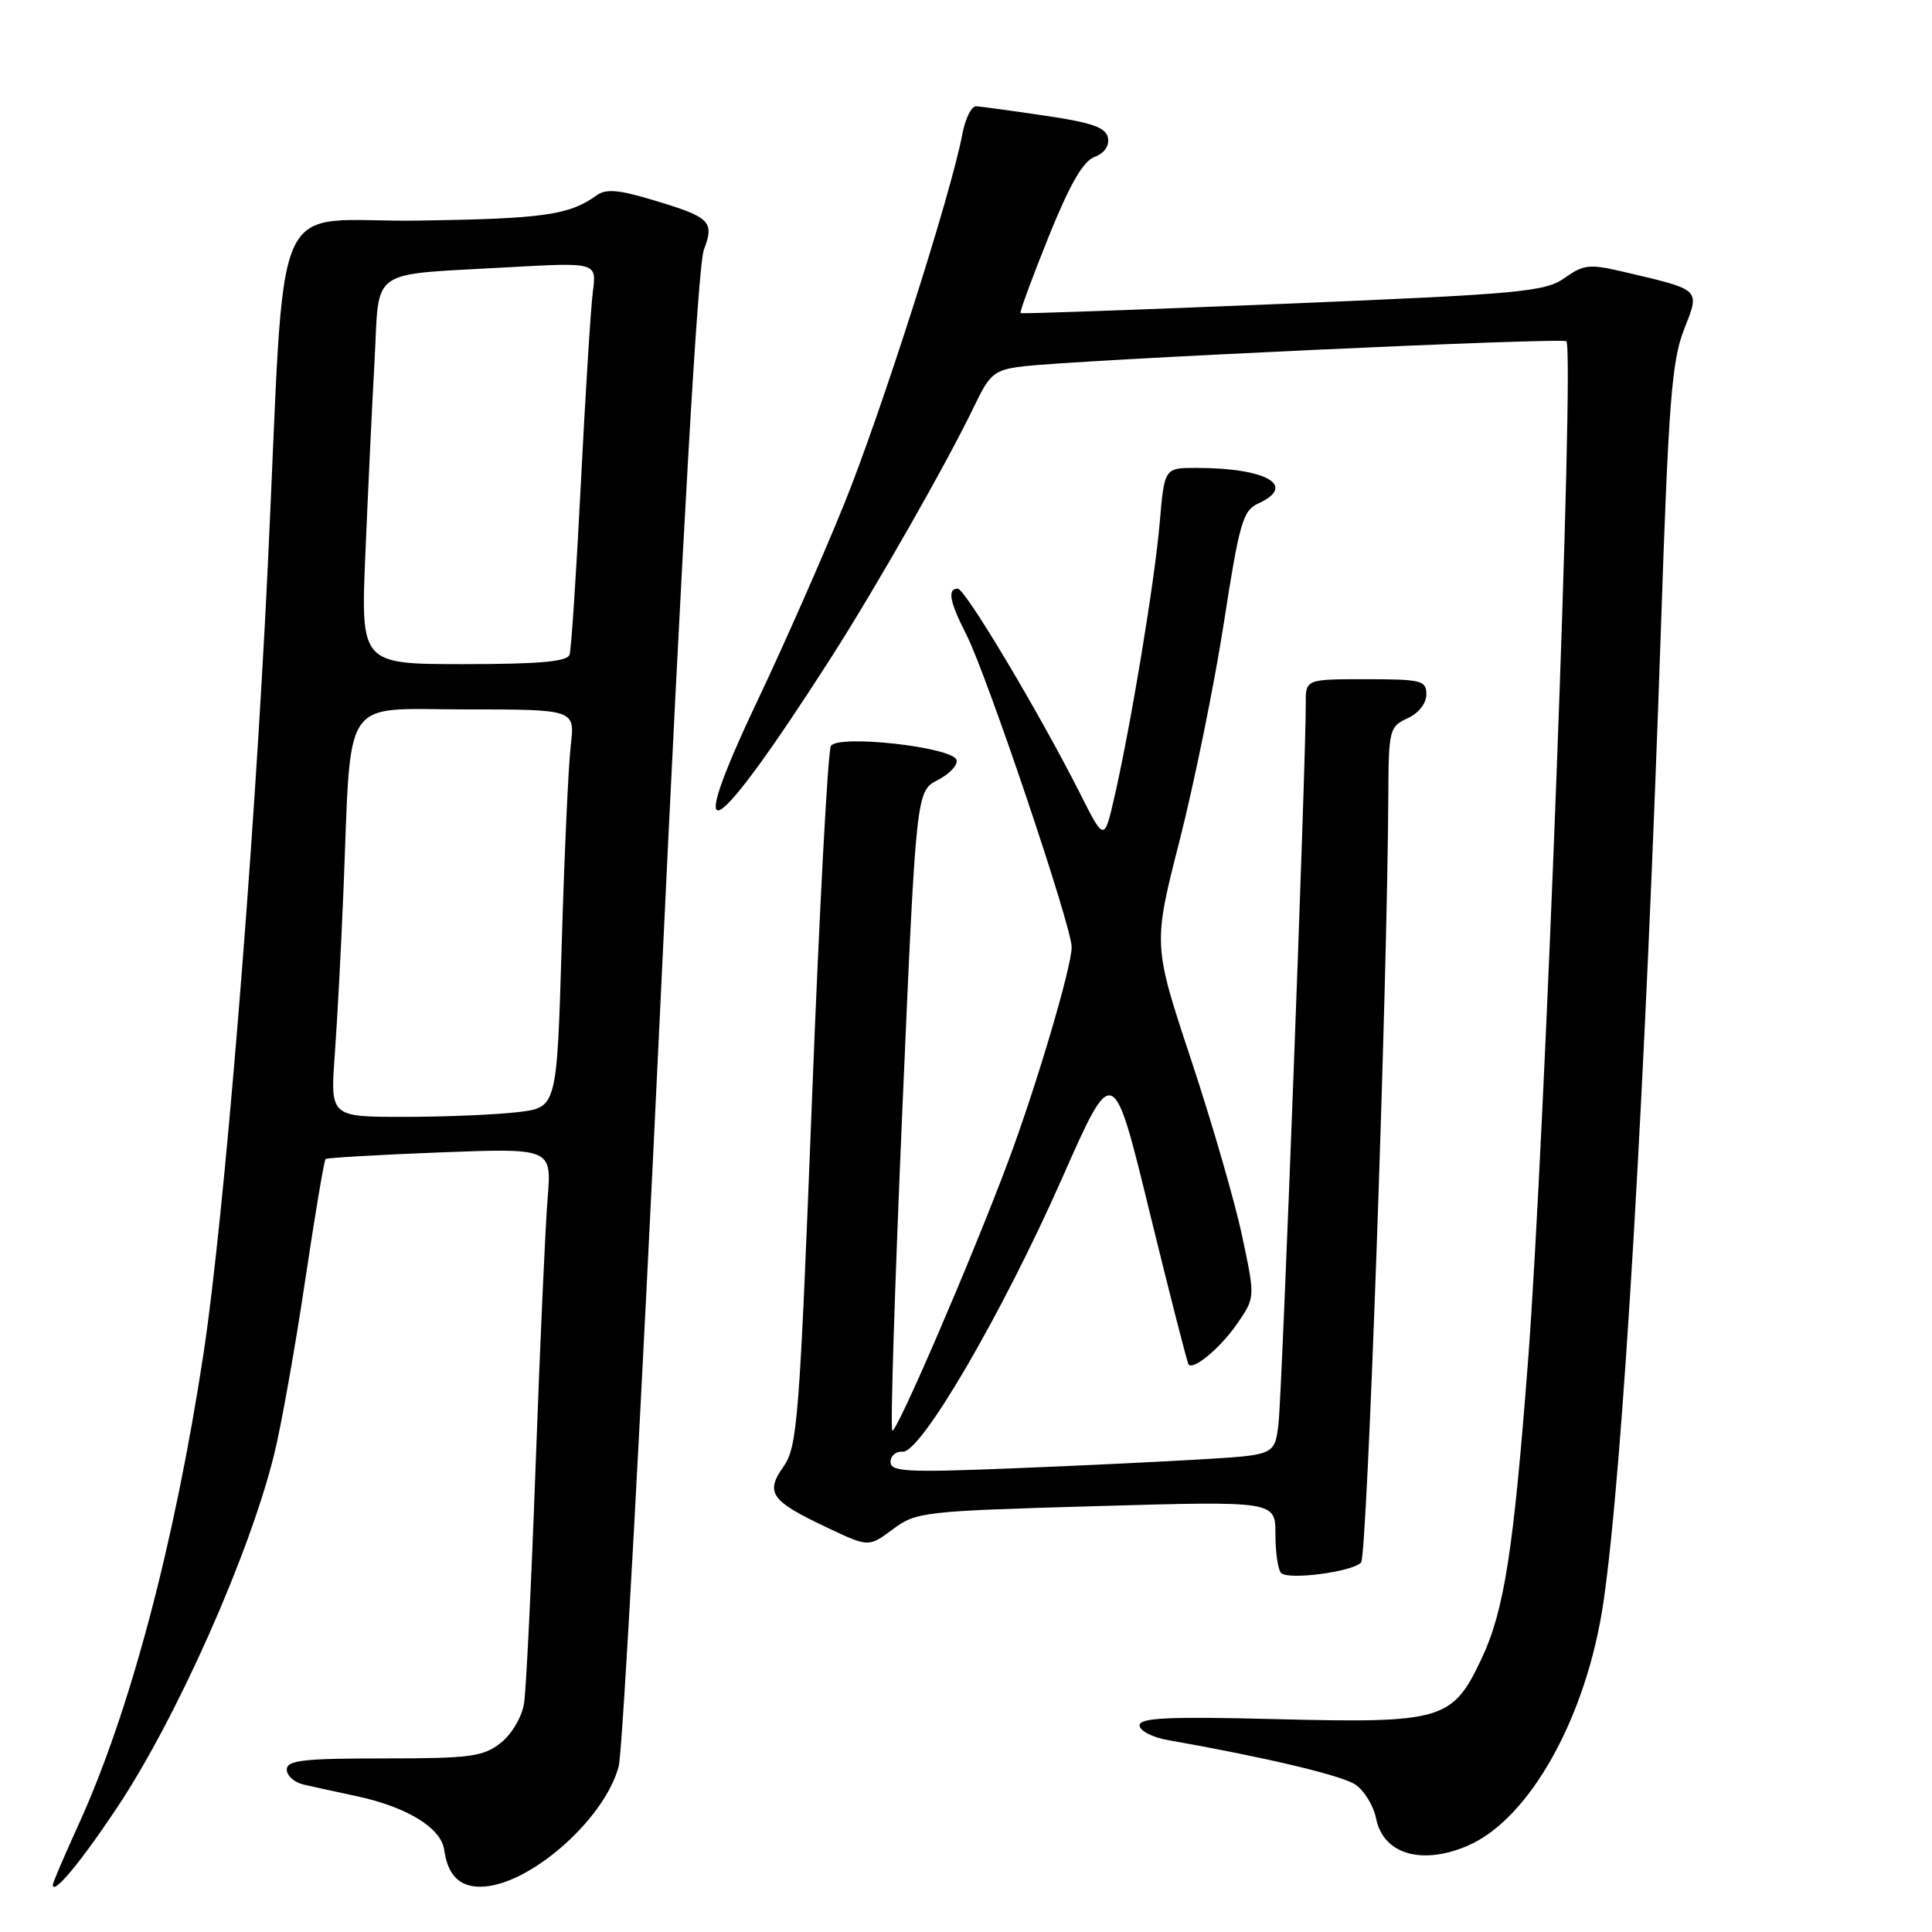 <?xml version="1.0" encoding="UTF-8" standalone="no"?>
<!DOCTYPE svg PUBLIC "-//W3C//DTD SVG 1.1//EN" "http://www.w3.org/Graphics/SVG/1.1/DTD/svg11.dtd" >
<svg xmlns="http://www.w3.org/2000/svg" xmlns:xlink="http://www.w3.org/1999/xlink" version="1.1" viewBox="0 0 256 256">
 <g >
 <path fill="currentColor"
d=" M 15.52 239.51 C 23.48 227.55 33.17 205.71 36.38 192.50 C 37.31 188.65 39.14 178.39 40.43 169.69 C 41.73 161.00 42.95 153.74 43.14 153.58 C 43.34 153.41 50.16 153.01 58.30 152.70 C 73.11 152.13 73.11 152.13 72.56 158.81 C 72.26 162.49 71.55 178.32 70.98 194.00 C 70.41 209.68 69.72 223.94 69.44 225.71 C 69.15 227.53 67.81 229.79 66.33 230.96 C 64.02 232.77 62.31 233.00 50.87 233.00 C 40.17 233.00 38.00 233.25 38.00 234.48 C 38.00 235.30 39.01 236.19 40.25 236.47 C 41.49 236.75 44.62 237.44 47.20 237.99 C 53.88 239.41 58.43 242.18 58.85 245.08 C 59.33 248.46 60.84 250.00 63.66 250.00 C 69.95 250.00 80.10 241.16 81.98 234.05 C 82.50 232.10 84.97 186.81 87.49 133.40 C 90.43 70.85 92.49 35.17 93.26 33.11 C 94.71 29.28 94.16 28.77 86.06 26.37 C 81.94 25.14 80.24 25.02 79.06 25.88 C 75.43 28.50 72.08 28.98 55.55 29.23 C 35.32 29.54 37.96 23.47 35.46 75.50 C 33.64 113.24 29.71 161.28 26.97 179.34 C 23.14 204.50 17.22 226.82 10.40 241.79 C 8.53 245.89 7.00 249.47 7.00 249.75 C 7.00 251.20 10.70 246.75 15.52 239.51 Z  M 194.34 244.63 C 202.63 241.17 210.25 227.54 212.48 212.20 C 215.04 194.54 218.03 143.75 220.09 83.00 C 221.08 53.52 221.52 47.81 223.12 43.72 C 225.27 38.24 225.50 38.46 215.32 36.06 C 210.61 34.95 209.89 35.02 207.32 36.83 C 204.74 38.66 201.58 38.96 170.00 40.26 C 151.03 41.04 135.38 41.60 135.23 41.49 C 135.08 41.38 136.74 36.86 138.92 31.44 C 141.73 24.46 143.51 21.36 145.02 20.80 C 146.32 20.32 147.02 19.33 146.81 18.26 C 146.55 16.90 144.72 16.25 138.49 15.33 C 134.09 14.68 129.99 14.12 129.36 14.08 C 128.74 14.03 127.91 15.69 127.52 17.75 C 126.05 25.62 116.74 54.74 111.83 66.85 C 109.01 73.81 103.84 85.54 100.33 92.93 C 90.23 114.24 94.37 111.75 110.21 87.00 C 116.21 77.61 125.61 61.10 129.11 53.78 C 131.16 49.51 131.75 49.02 135.43 48.56 C 142.48 47.69 207.03 44.70 207.55 45.22 C 208.66 46.33 204.71 151.17 202.46 180.50 C 200.54 205.55 199.31 213.43 196.32 219.77 C 192.47 227.95 191.13 228.34 169.30 227.80 C 154.82 227.43 151.00 227.61 151.00 228.62 C 151.00 229.33 152.69 230.21 154.75 230.57 C 167.63 232.84 177.70 235.23 179.57 236.45 C 180.75 237.23 182.00 239.26 182.34 240.96 C 183.28 245.64 188.27 247.17 194.34 244.63 Z  M 180.35 207.05 C 181.16 206.24 183.83 130.90 183.96 105.41 C 184.00 96.70 184.11 96.27 186.50 95.18 C 187.97 94.51 189.00 93.21 189.00 92.02 C 189.00 90.16 188.36 90.00 181.00 90.00 C 173.00 90.00 173.00 90.00 173.02 93.25 C 173.07 100.43 169.87 184.78 169.41 188.65 C 168.91 192.79 168.91 192.79 159.20 193.37 C 153.87 193.69 142.41 194.24 133.75 194.58 C 120.16 195.12 118.00 195.01 118.00 193.72 C 118.00 192.89 118.72 192.28 119.61 192.36 C 122.01 192.57 132.82 174.03 140.72 156.15 C 147.50 140.80 147.50 140.80 152.34 160.65 C 155.01 171.57 157.33 180.64 157.50 180.82 C 158.21 181.55 161.80 178.51 163.98 175.33 C 166.32 171.91 166.32 171.91 164.57 163.70 C 163.61 159.19 160.57 148.68 157.80 140.34 C 152.78 125.18 152.78 125.18 156.32 111.31 C 158.26 103.68 160.89 90.76 162.16 82.59 C 164.22 69.26 164.69 67.64 166.73 66.71 C 171.91 64.35 167.81 62.00 158.52 62.00 C 154.29 62.00 154.29 62.00 153.67 69.25 C 153.01 76.97 149.86 96.05 147.65 105.68 C 146.31 111.50 146.31 111.50 143.04 105.00 C 137.71 94.45 127.89 78.00 126.91 78.00 C 125.50 78.00 125.82 79.73 128.03 84.05 C 130.76 89.41 142.00 122.74 142.00 125.49 C 142.00 128.15 137.30 144.01 133.51 154.11 C 128.73 166.87 118.73 190.06 118.23 189.56 C 117.96 189.29 118.57 170.13 119.57 146.96 C 121.40 104.84 121.40 104.84 124.26 103.36 C 125.84 102.55 126.95 101.35 126.74 100.69 C 126.18 98.98 111.05 97.30 110.10 98.84 C 109.70 99.48 108.57 120.59 107.59 145.75 C 105.94 188.08 105.66 191.71 103.83 194.31 C 101.36 197.81 102.12 198.88 109.59 202.41 C 115.10 205.02 115.10 205.02 118.30 202.64 C 121.39 200.33 122.31 200.23 145.25 199.57 C 169.00 198.89 169.00 198.89 169.00 203.28 C 169.00 205.69 169.34 208.01 169.75 208.43 C 170.70 209.39 179.10 208.30 180.35 207.05 Z  M 44.36 139.75 C 44.69 135.21 45.21 125.42 45.51 118.00 C 46.58 91.70 45.03 94.00 61.67 94.00 C 76.19 94.00 76.19 94.00 75.63 98.75 C 75.32 101.36 74.78 113.23 74.43 125.12 C 73.79 146.75 73.79 146.75 68.64 147.36 C 65.81 147.70 59.06 147.99 53.63 147.99 C 43.76 148.00 43.76 148.00 44.36 139.75 Z  M 48.42 73.25 C 48.76 65.14 49.30 53.69 49.63 47.81 C 50.31 35.28 48.59 36.48 67.28 35.42 C 79.06 34.76 79.06 34.76 78.56 38.63 C 78.28 40.76 77.57 52.17 76.97 64.00 C 76.37 75.83 75.70 86.06 75.47 86.75 C 75.17 87.67 71.45 88.00 61.43 88.00 C 47.79 88.00 47.79 88.00 48.42 73.25 Z "/>
</g>
</svg>